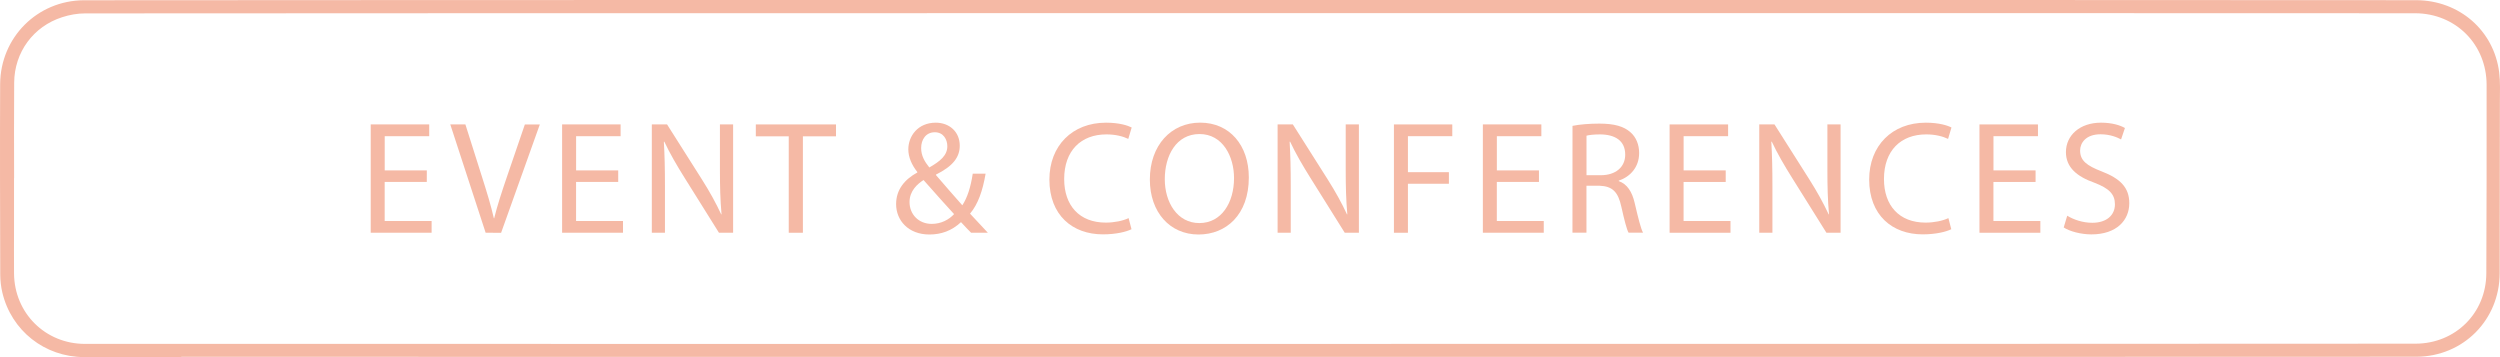 <?xml version="1.0" encoding="utf-8"?>
<!-- Generator: Adobe Illustrator 27.5.0, SVG Export Plug-In . SVG Version: 6.00 Build 0)  -->
<svg version="1.1" id="Layer_1" xmlns="http://www.w3.org/2000/svg" xmlns:xlink="http://www.w3.org/1999/xlink" x="0px" y="0px"
	 viewBox="0 0 700 100" style="enable-background:new 0 0 700 100;" xml:space="preserve">
<style type="text/css">
	.st0{fill:#F5B9A5;}
	.st1{enable-background:new    ;}
</style>
<g>
	<g>
		<g>
			<path class="st0" d="M50.74,99.99c-9.07,0-18.13,0.02-27.2,0c-11.04-0.04-20.37-7.4-22.89-18.1c-0.38-1.6-0.56-3.3-0.58-4.94
				C0.02,59.13-0.04,41.31,0.04,23.51c0.1-13.04,10.4-23.36,23.44-23.44c18.07-0.1,635-0.1,653.06-0.02
				c12.1,0.06,21.75,8.5,23.23,20.2c0.34,2.72,0.2,5.5,0.2,8.24c0,16-0.02,32-0.06,48.02c-0.04,13.08-10.2,23.3-23.29,23.38
				c-8.99,0.06-616.87,0.02-625.86,0.02C50.74,99.93,50.74,99.97,50.74,99.99z M3.95,49.87H3.93c0,4.42,0,8.84,0,13.24
				c0,4.5-0.04,8.98,0,13.48c0.1,11.06,8.73,19.68,19.83,19.7c17.91,0.02,634.72,0.02,652.62-0.06c11.16-0.04,19.75-8.58,19.79-19.7
				c0.08-17.6,0.1-35.2,0.08-52.8c-0.02-11.32-8.67-19.98-20.01-20.02C658.39,3.65,41.67,3.67,23.82,3.75
				c-2.14,0-4.37,0.4-6.39,1.06C9.34,7.39,4.03,14.63,3.97,23.13C3.89,32.05,3.95,40.95,3.95,49.87z"/>
		</g>
	</g>
</g>
<g class="st1">
	<path class="st0" d="M119.5,50.95h-11.79v10.93h13.14v3.29H103.8V34.84h16.38v3.29h-12.46v9.58h11.79L119.5,50.95L119.5,50.95z"/>
	<path class="st0" d="M135.98,65.17l-9.9-30.33h4.23l4.73,14.94c1.3,4.09,2.43,7.78,3.24,11.34h0.09c0.85-3.51,2.12-7.33,3.46-11.29
		l5.13-14.98h4.19l-10.84,30.33L135.98,65.17L135.98,65.17z"/>
	<path class="st0" d="M173.1,50.95H161.3v10.93h13.14v3.29h-17.05V34.84h16.38v3.29h-12.46v9.58h11.79L173.1,50.95L173.1,50.95z"/>
	<path class="st0" d="M182.51,65.17V34.84h4.27l9.72,15.34c2.25,3.55,4,6.75,5.44,9.85l0.09-0.04c-0.36-4.05-0.45-7.74-0.45-12.46
		V34.84h3.69v30.33h-3.96l-9.63-15.39c-2.12-3.38-4.14-6.84-5.67-10.12l-0.13,0.04c0.22,3.82,0.31,7.47,0.31,12.51v12.96H182.51z"/>
	<path class="st0" d="M220.85,38.17h-9.22v-3.33h22.45v3.33h-9.27v27h-3.96L220.85,38.17L220.85,38.17z"/>
	<path class="st0" d="M271.91,65.17c-0.85-0.85-1.67-1.71-2.83-2.97c-2.61,2.43-5.53,3.46-8.86,3.46c-5.89,0-9.31-3.96-9.31-8.5
		c0-4.14,2.47-6.97,5.94-8.86v-0.14c-1.57-1.98-2.52-4.18-2.52-6.34c0-3.69,2.65-7.47,7.69-7.47c3.78,0,6.71,2.52,6.71,6.44
		c0,3.19-1.85,5.71-6.66,8.1v0.13c2.56,2.97,5.44,6.3,7.38,8.46c1.4-2.12,2.34-5.04,2.92-8.86h3.6c-0.81,4.77-2.11,8.55-4.36,11.2
		c1.62,1.71,3.19,3.42,4.99,5.35H271.91z M267.14,59.95c-1.8-1.98-5.17-5.67-8.55-9.54c-1.62,1.04-3.92,2.97-3.92,6.16
		c0,3.46,2.56,6.12,6.21,6.12C263.5,62.69,265.7,61.52,267.14,59.95z M257.92,41.45c0,2.16,0.99,3.82,2.29,5.44
		c3.06-1.75,5.04-3.38,5.04-5.94c0-1.84-1.04-3.92-3.51-3.92C259.22,37.04,257.92,39.11,257.92,41.45z"/>
	<path class="st0" d="M316.82,64.18c-1.44,0.72-4.32,1.44-8.01,1.44c-8.55,0-14.98-5.4-14.98-15.34c0-9.49,6.43-15.93,15.84-15.93
		c3.78,0,6.16,0.81,7.2,1.35l-0.95,3.19c-1.48-0.72-3.6-1.26-6.12-1.26c-7.11,0-11.83,4.54-11.83,12.51
		c0,7.42,4.27,12.19,11.65,12.19c2.39,0,4.81-0.5,6.39-1.26L316.82,64.18z"/>
	<path class="st0" d="M349.67,49.69c0,10.44-6.34,15.97-14.08,15.97c-8.01,0-13.63-6.21-13.63-15.39c0-9.63,5.98-15.93,14.08-15.93
		C344.32,34.34,349.67,40.69,349.67,49.69z M326.14,50.18c0,6.48,3.51,12.28,9.67,12.28c6.21,0,9.72-5.71,9.72-12.6
		c0-6.03-3.15-12.33-9.67-12.33C329.38,37.54,326.14,43.52,326.14,50.18z"/>
	<path class="st0" d="M357.73,65.17V34.84H362l9.72,15.34c2.25,3.55,4,6.75,5.44,9.85l0.09-0.04c-0.36-4.05-0.45-7.74-0.45-12.46
		V34.84h3.69v30.33h-3.96l-9.63-15.39c-2.12-3.38-4.14-6.84-5.67-10.12l-0.13,0.04c0.22,3.82,0.31,7.47,0.31,12.51v12.96H357.73z"/>
	<path class="st0" d="M390.31,34.84h16.33v3.29h-12.42v10.08h11.47v3.24h-11.47v13.72h-3.92V34.84H390.31z"/>
	<path class="st0" d="M430.9,50.95h-11.79v10.93h13.14v3.29h-17.05V34.84h16.38v3.29h-12.46v9.58h11.79v3.24H430.9z"/>
	<path class="st0" d="M440.3,35.24c1.98-0.41,4.82-0.63,7.51-0.63c4.18,0,6.88,0.76,8.77,2.47c1.53,1.35,2.38,3.42,2.38,5.76
		c0,4-2.52,6.66-5.71,7.74v0.13c2.34,0.81,3.74,2.97,4.46,6.12c0.99,4.23,1.71,7.15,2.34,8.32h-4.05c-0.5-0.85-1.17-3.46-2.02-7.25
		c-0.9-4.18-2.52-5.76-6.08-5.89h-3.69v13.14h-3.92L440.3,35.24L440.3,35.24z M444.22,49.06h4c4.18,0,6.84-2.29,6.84-5.76
		c0-3.92-2.83-5.62-6.97-5.67c-1.89,0-3.24,0.18-3.87,0.36V49.06z"/>
	<path class="st0" d="M483.19,50.95H471.4v10.93h13.14v3.29h-17.05V34.84h16.38v3.29h-12.46v9.58h11.79v3.24H483.19z"/>
	<path class="st0" d="M492.59,65.17V34.84h4.27l9.72,15.34c2.25,3.55,4,6.75,5.45,9.85l0.09-0.04c-0.36-4.05-0.45-7.74-0.45-12.46
		V34.84h3.69v30.33h-3.96l-9.63-15.39c-2.12-3.38-4.14-6.84-5.67-10.12l-0.13,0.04c0.22,3.82,0.31,7.47,0.31,12.51v12.96H492.59z"/>
	<path class="st0" d="M546.36,64.18c-1.44,0.72-4.32,1.44-8.01,1.44c-8.55,0-14.98-5.4-14.98-15.34c0-9.49,6.43-15.93,15.84-15.93
		c3.78,0,6.17,0.81,7.2,1.35l-0.95,3.19c-1.48-0.72-3.6-1.26-6.12-1.26c-7.11,0-11.83,4.54-11.83,12.51
		c0,7.42,4.27,12.19,11.65,12.19c2.38,0,4.82-0.5,6.39-1.26L546.36,64.18z"/>
	<path class="st0" d="M569.95,50.95h-11.79v10.93h13.14v3.29h-17.05V34.84h16.38v3.29h-12.46v9.58h11.79v3.24H569.95z"/>
	<path class="st0" d="M578.82,60.4c1.75,1.08,4.32,1.98,7.02,1.98c4,0,6.34-2.12,6.34-5.17c0-2.83-1.62-4.46-5.71-6.03
		c-4.95-1.75-8.01-4.32-8.01-8.59c0-4.72,3.92-8.24,9.81-8.24c3.11,0,5.36,0.72,6.71,1.49l-1.08,3.2c-0.99-0.54-3.01-1.44-5.76-1.44
		c-4.14,0-5.71,2.47-5.71,4.54c0,2.83,1.84,4.23,6.03,5.85c5.13,1.98,7.74,4.45,7.74,8.91c0,4.68-3.46,8.73-10.62,8.73
		c-2.92,0-6.12-0.86-7.74-1.94L578.82,60.4z"/>
</g>
</svg>
